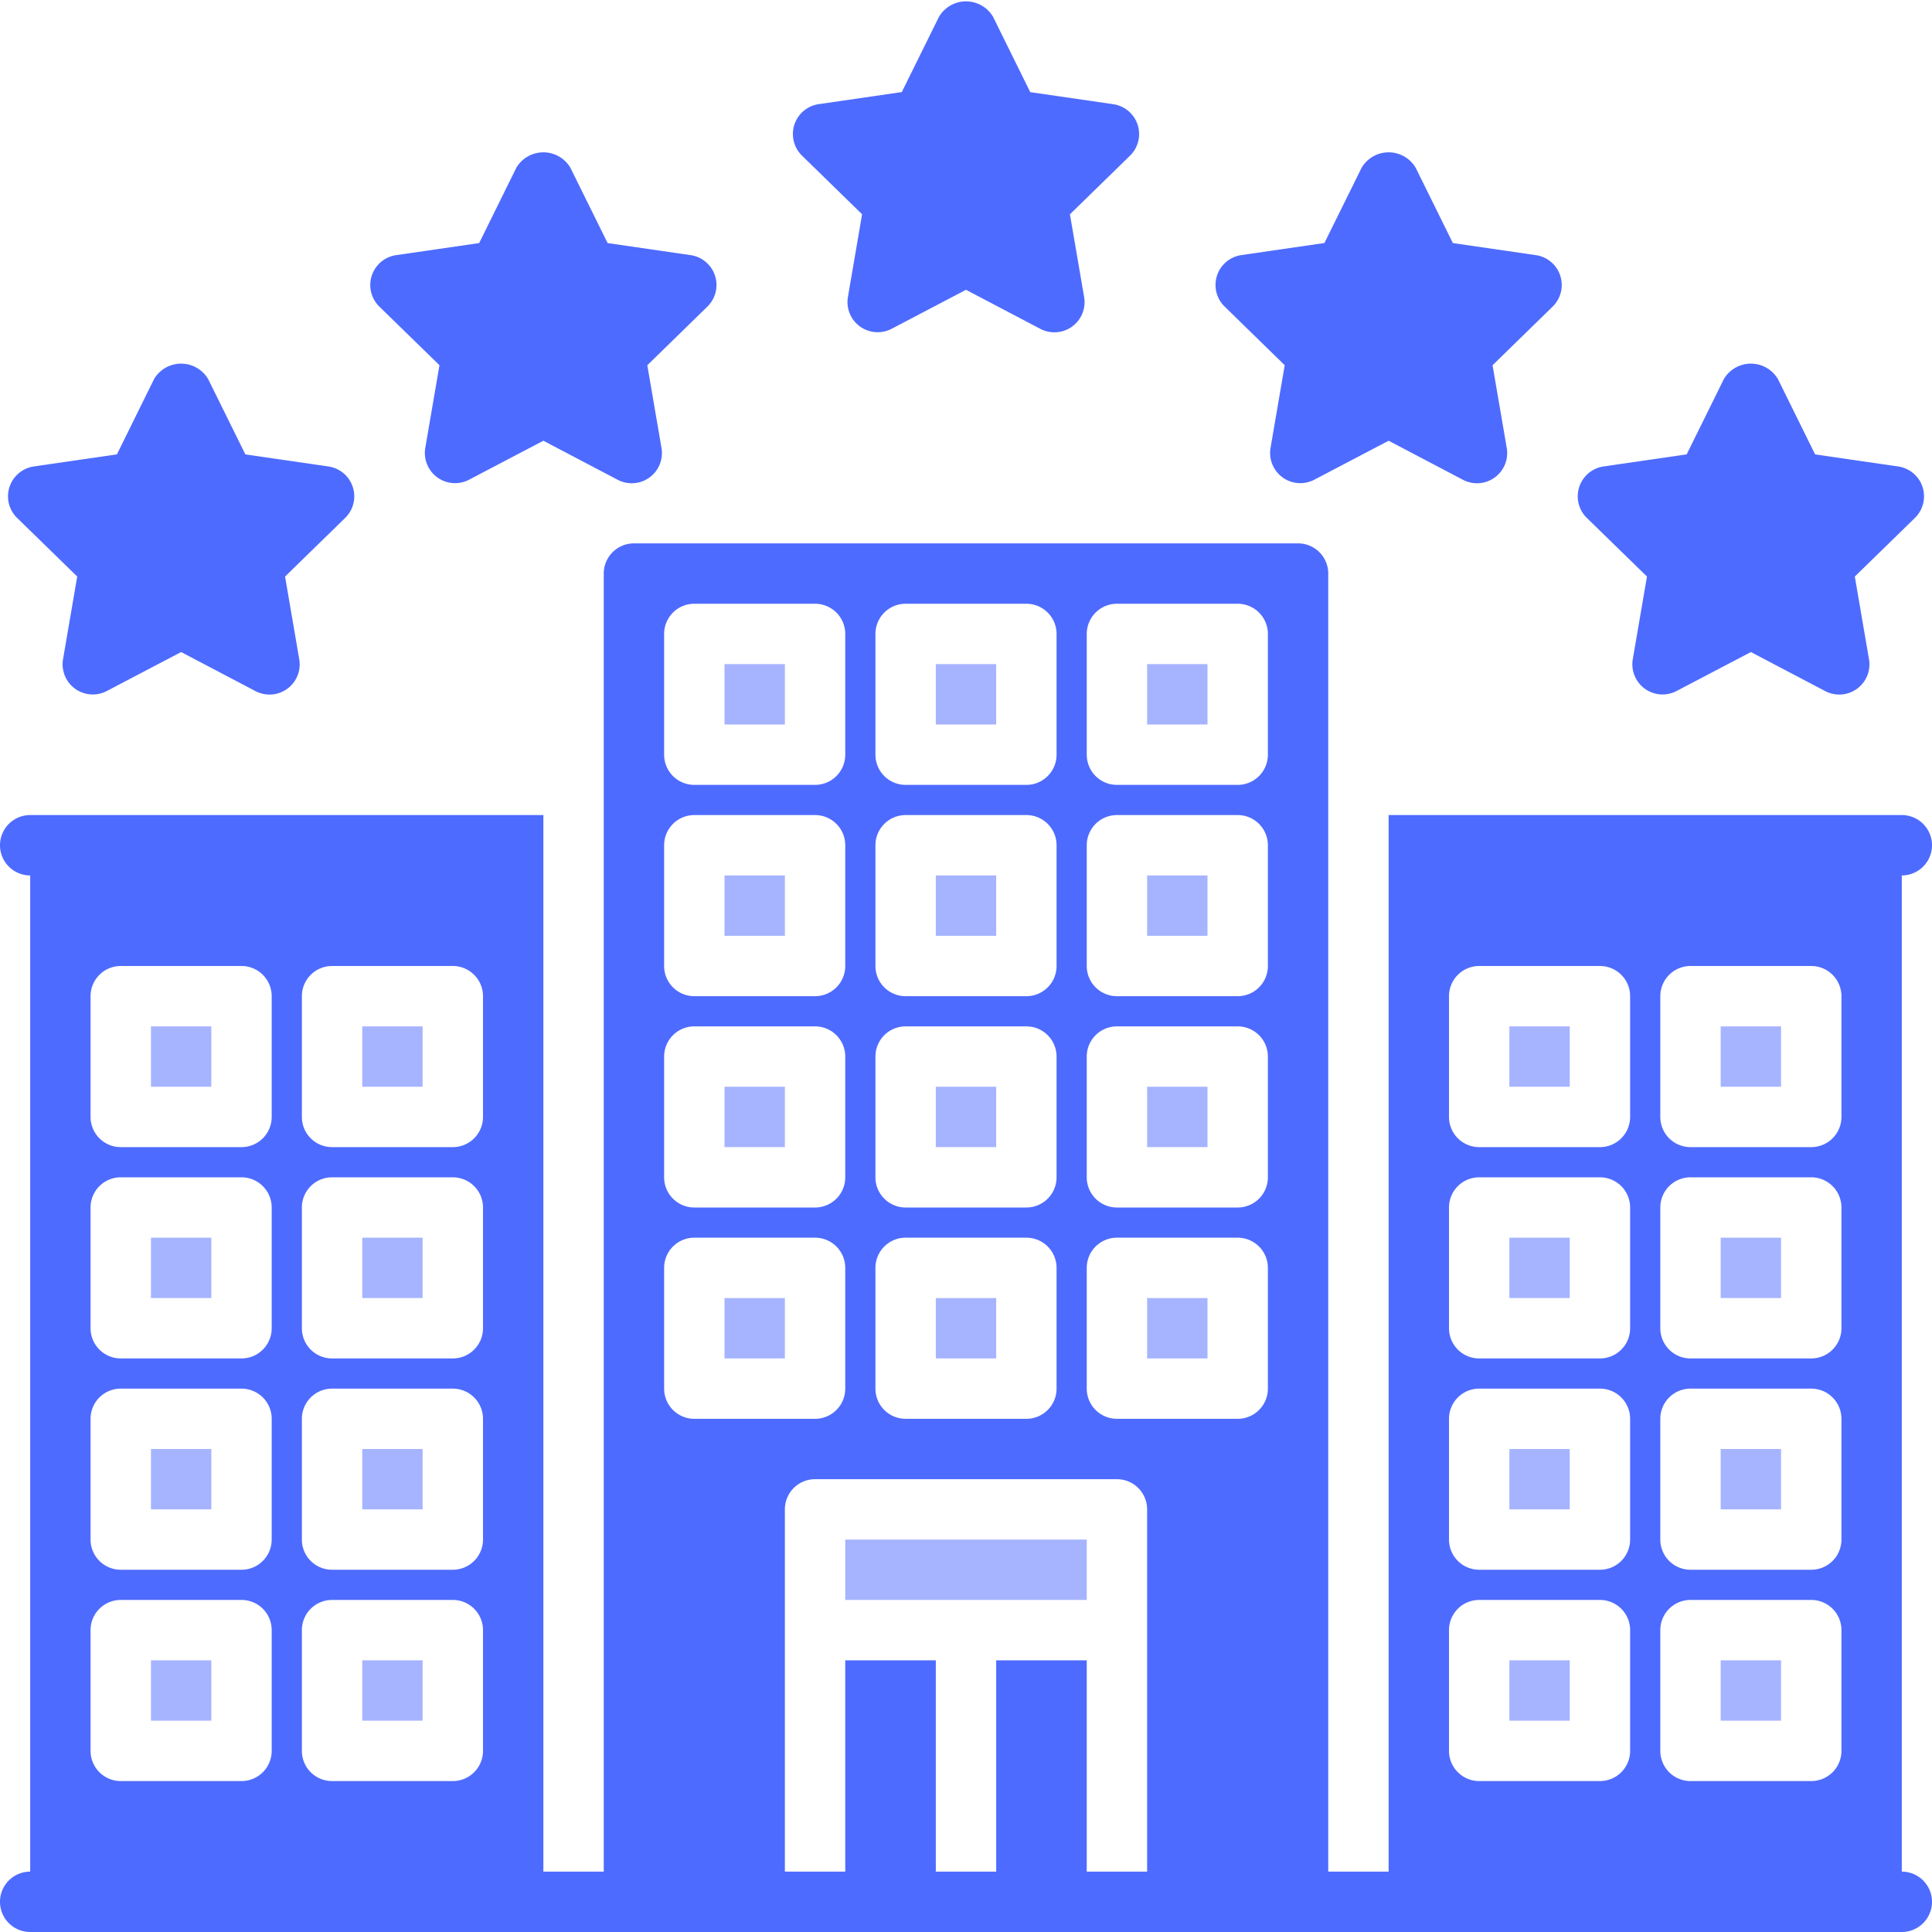 <svg xmlns="http://www.w3.org/2000/svg" width='50px' height='50px' viewBox="0 0 64 64"><path d="m28.558 7.098-.47 2.74a1 1 0 0 0 1.45 1.053L32 9.6l2.461 1.293a1 1 0 0 0 1.452-1.054l-.47-2.74 1.99-1.942a1 1 0 0 0-.553-1.705l-2.752-.4L32.897.558a1.04 1.04 0 0 0-1.793 0L29.873 3.05l-2.752.4a1 1 0 0 0-.554 1.705zM42.558 12.098l-.47 2.74a1 1 0 0 0 1.45 1.053L46 14.6l2.461 1.293a1 1 0 0 0 1.452-1.054l-.47-2.74 1.99-1.942a1 1 0 0 0-.553-1.705l-2.752-.4-1.231-2.493a1.04 1.04 0 0 0-1.793 0L43.873 8.05l-2.752.4a1 1 0 0 0-.554 1.705zM54.558 19.098l-.47 2.74a1 1 0 0 0 1.45 1.053L58 21.6l2.461 1.293a1 1 0 0 0 1.452-1.054l-.47-2.74 1.99-1.941a1 1 0 0 0-.553-1.706l-2.752-.4-1.231-2.493a1.04 1.04 0 0 0-1.793 0l-1.231 2.493-2.752.4a1 1 0 0 0-.554 1.706zM14.558 12.098l-.47 2.74a1 1 0 0 0 1.45 1.053L18 14.6l2.461 1.293a1 1 0 0 0 1.452-1.054l-.47-2.74 1.99-1.942a1 1 0 0 0-.553-1.705l-2.752-.4-1.232-2.493a1.04 1.04 0 0 0-1.793 0l-1.23 2.493-2.752.4a1 1 0 0 0-.554 1.705zM2.558 19.098l-.47 2.74a1 1 0 0 0 1.45 1.053L6 21.6l2.461 1.293a1 1 0 0 0 1.452-1.054l-.47-2.74 1.99-1.941a1 1 0 0 0-.553-1.706l-2.752-.4-1.232-2.493a1.04 1.04 0 0 0-1.793 0l-1.23 2.493-2.752.4a1 1 0 0 0-.554 1.705zM63 62V29a1 1 0 0 0 0-2H46v35h-2V19a1 1 0 0 0-1-1H21a1 1 0 0 0-1 1v43h-2V27H1a1 1 0 0 0 0 2v33a1 1 0 0 0 0 2h62a1 1 0 0 0 0-2zm-8-29a1 1 0 0 1 1-1h4a1 1 0 0 1 1 1v4a1 1 0 0 1-1 1h-4a1 1 0 0 1-1-1zm0 7a1 1 0 0 1 1-1h4a1 1 0 0 1 1 1v4a1 1 0 0 1-1 1h-4a1 1 0 0 1-1-1zm0 7a1 1 0 0 1 1-1h4a1 1 0 0 1 1 1v4a1 1 0 0 1-1 1h-4a1 1 0 0 1-1-1zm0 7a1 1 0 0 1 1-1h4a1 1 0 0 1 1 1v4a1 1 0 0 1-1 1h-4a1 1 0 0 1-1-1zm-7-21a1 1 0 0 1 1-1h4a1 1 0 0 1 1 1v4a1 1 0 0 1-1 1h-4a1 1 0 0 1-1-1zm0 7a1 1 0 0 1 1-1h4a1 1 0 0 1 1 1v4a1 1 0 0 1-1 1h-4a1 1 0 0 1-1-1zm0 7a1 1 0 0 1 1-1h4a1 1 0 0 1 1 1v4a1 1 0 0 1-1 1h-4a1 1 0 0 1-1-1zm0 7a1 1 0 0 1 1-1h4a1 1 0 0 1 1 1v4a1 1 0 0 1-1 1h-4a1 1 0 0 1-1-1zM10 33a1 1 0 0 1 1-1h4a1 1 0 0 1 1 1v4a1 1 0 0 1-1 1h-4a1 1 0 0 1-1-1zm0 7a1 1 0 0 1 1-1h4a1 1 0 0 1 1 1v4a1 1 0 0 1-1 1h-4a1 1 0 0 1-1-1zm0 7a1 1 0 0 1 1-1h4a1 1 0 0 1 1 1v4a1 1 0 0 1-1 1h-4a1 1 0 0 1-1-1zm0 7a1 1 0 0 1 1-1h4a1 1 0 0 1 1 1v4a1 1 0 0 1-1 1h-4a1 1 0 0 1-1-1zM3 33a1 1 0 0 1 1-1h4a1 1 0 0 1 1 1v4a1 1 0 0 1-1 1H4a1 1 0 0 1-1-1zm0 7a1 1 0 0 1 1-1h4a1 1 0 0 1 1 1v4a1 1 0 0 1-1 1H4a1 1 0 0 1-1-1zm0 7a1 1 0 0 1 1-1h4a1 1 0 0 1 1 1v4a1 1 0 0 1-1 1H4a1 1 0 0 1-1-1zm0 7a1 1 0 0 1 1-1h4a1 1 0 0 1 1 1v4a1 1 0 0 1-1 1H4a1 1 0 0 1-1-1zm33-33a1 1 0 0 1 1-1h4a1 1 0 0 1 1 1v4a1 1 0 0 1-1 1h-4a1 1 0 0 1-1-1zm0 7a1 1 0 0 1 1-1h4a1 1 0 0 1 1 1v4a1 1 0 0 1-1 1h-4a1 1 0 0 1-1-1zm0 7a1 1 0 0 1 1-1h4a1 1 0 0 1 1 1v4a1 1 0 0 1-1 1h-4a1 1 0 0 1-1-1zm0 7a1 1 0 0 1 1-1h4a1 1 0 0 1 1 1v4a1 1 0 0 1-1 1h-4a1 1 0 0 1-1-1zm-7-21a1 1 0 0 1 1-1h4a1 1 0 0 1 1 1v4a1 1 0 0 1-1 1h-4a1 1 0 0 1-1-1zm0 7a1 1 0 0 1 1-1h4a1 1 0 0 1 1 1v4a1 1 0 0 1-1 1h-4a1 1 0 0 1-1-1zm0 7a1 1 0 0 1 1-1h4a1 1 0 0 1 1 1v4a1 1 0 0 1-1 1h-4a1 1 0 0 1-1-1zm0 7a1 1 0 0 1 1-1h4a1 1 0 0 1 1 1v4a1 1 0 0 1-1 1h-4a1 1 0 0 1-1-1zm-7-21a1 1 0 0 1 1-1h4a1 1 0 0 1 1 1v4a1 1 0 0 1-1 1h-4a1 1 0 0 1-1-1zm0 7a1 1 0 0 1 1-1h4a1 1 0 0 1 1 1v4a1 1 0 0 1-1 1h-4a1 1 0 0 1-1-1zm0 7a1 1 0 0 1 1-1h4a1 1 0 0 1 1 1v4a1 1 0 0 1-1 1h-4a1 1 0 0 1-1-1zm0 7a1 1 0 0 1 1-1h4a1 1 0 0 1 1 1v4a1 1 0 0 1-1 1h-4a1 1 0 0 1-1-1zm14 20v-7h-3v7h-2v-7h-3v7h-2V50a1 1 0 0 1 1-1h10a1 1 0 0 1 1 1v12z" style="fill:#4e6bff"/><path style="fill:#4e6bff" opacity='.5' d="M24 36h2v2h-2zM31 29h2v2h-2zM28 51h8v2h-8zM31 36h2v2h-2zM24 22h2v2h-2zM31 43h2v2h-2zM31 22h2v2h-2zM38 29h2v2h-2zM24 43h2v2h-2zM24 29h2v2h-2zM38 22h2v2h-2zM38 43h2v2h-2zM38 36h2v2h-2zM57 48h2v2h-2zM50 48h2v2h-2zM57 55h2v2h-2zM50 55h2v2h-2zM57 34h2v2h-2zM50 34h2v2h-2zM57 41h2v2h-2zM50 41h2v2h-2zM5 48h2v2H5zM12 48h2v2h-2zM5 55h2v2H5zM12 55h2v2h-2zM5 34h2v2H5zM12 34h2v2h-2zM5 41h2v2H5zM12 41h2v2h-2z"/></svg>
